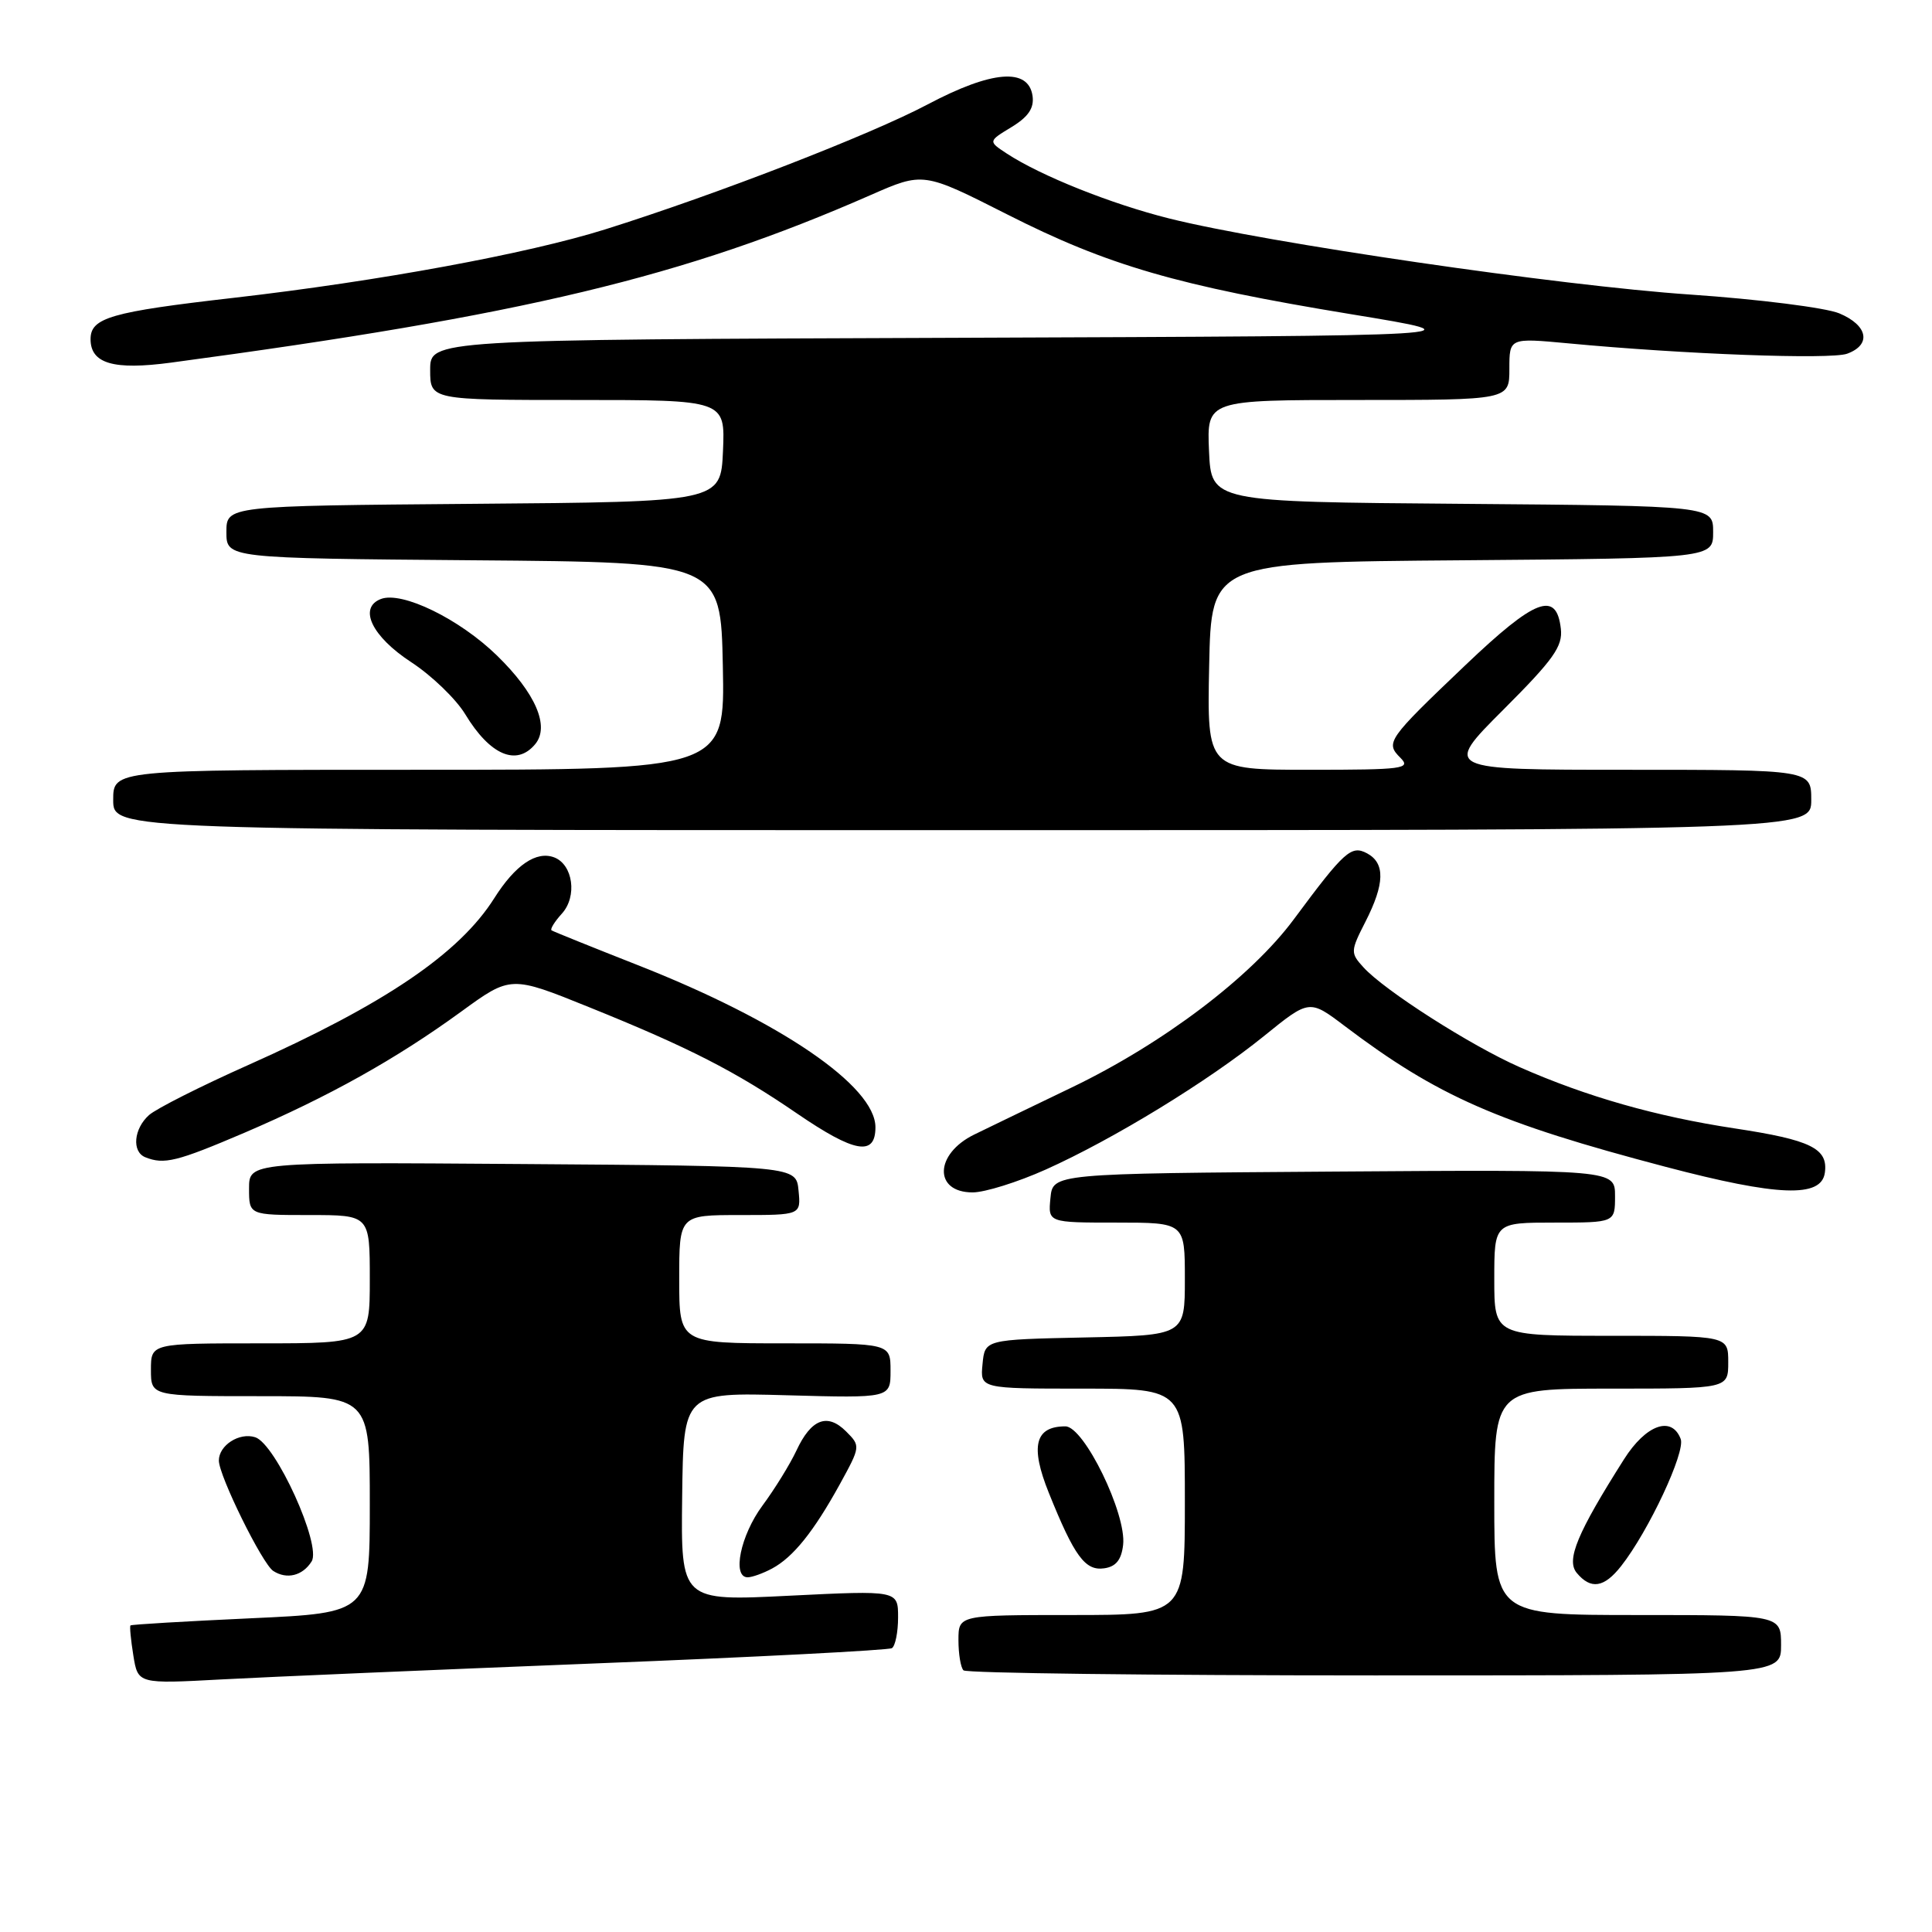 <?xml version="1.0" encoding="UTF-8" standalone="no"?>
<!DOCTYPE svg PUBLIC "-//W3C//DTD SVG 1.1//EN" "http://www.w3.org/Graphics/SVG/1.1/DTD/svg11.dtd" >
<svg xmlns="http://www.w3.org/2000/svg" xmlns:xlink="http://www.w3.org/1999/xlink" version="1.1" viewBox="0 0 256 256">
 <g >
 <path fill="currentColor"
d=" M 78.93 220.41 C 100.07 219.58 117.74 218.66 118.18 218.39 C 118.63 218.11 119.00 216.27 119.00 214.31 C 119.00 210.73 119.00 210.73 104.61 211.44 C 90.22 212.16 90.22 212.16 90.39 198.33 C 90.56 184.50 90.56 184.50 104.28 184.88 C 118.00 185.26 118.00 185.26 118.00 181.63 C 118.00 178.00 118.00 178.00 104.00 178.00 C 90.00 178.00 90.00 178.00 90.00 169.50 C 90.00 161.00 90.00 161.00 98.06 161.00 C 106.13 161.00 106.13 161.00 105.81 157.75 C 105.50 154.50 105.50 154.50 69.25 154.24 C 33.00 153.98 33.00 153.98 33.00 157.49 C 33.00 161.00 33.00 161.00 41.00 161.00 C 49.00 161.00 49.00 161.00 49.00 169.50 C 49.00 178.00 49.00 178.00 34.50 178.00 C 20.00 178.00 20.00 178.00 20.00 181.50 C 20.00 185.00 20.00 185.00 34.50 185.00 C 49.00 185.00 49.00 185.00 49.00 199.36 C 49.00 213.71 49.00 213.71 33.26 214.43 C 24.60 214.83 17.41 215.25 17.29 215.38 C 17.16 215.50 17.34 217.30 17.67 219.37 C 18.28 223.13 18.28 223.13 29.39 222.53 C 35.50 222.20 57.80 221.25 78.93 220.41 Z  M 236.00 218.00 C 236.00 214.00 236.00 214.00 217.00 214.00 C 198.00 214.00 198.00 214.00 198.00 199.00 C 198.00 184.00 198.00 184.00 213.50 184.00 C 229.00 184.00 229.00 184.00 229.00 180.50 C 229.00 177.00 229.00 177.00 213.50 177.00 C 198.00 177.00 198.00 177.00 198.00 169.50 C 198.00 162.00 198.00 162.00 206.00 162.00 C 214.00 162.00 214.00 162.00 214.00 158.49 C 214.00 154.98 214.00 154.98 176.75 155.24 C 139.50 155.50 139.50 155.50 139.19 158.75 C 138.87 162.00 138.87 162.00 147.94 162.00 C 157.00 162.00 157.00 162.00 157.00 169.47 C 157.00 176.94 157.00 176.94 143.75 177.22 C 130.50 177.50 130.50 177.50 130.19 180.75 C 129.87 184.00 129.87 184.00 143.44 184.00 C 157.00 184.00 157.00 184.00 157.00 199.00 C 157.00 214.00 157.00 214.00 142.00 214.00 C 127.00 214.00 127.00 214.00 127.00 217.33 C 127.00 219.17 127.30 220.97 127.67 221.33 C 128.03 221.70 152.56 222.00 182.17 222.00 C 236.00 222.00 236.00 222.00 236.00 218.00 Z  M 214.81 207.51 C 218.44 202.90 223.36 192.39 222.70 190.67 C 221.51 187.55 218.10 188.77 215.19 193.36 C 208.99 203.14 207.51 206.70 208.92 208.41 C 210.79 210.66 212.55 210.39 214.81 207.51 Z  M 41.29 206.90 C 42.64 204.76 36.53 191.30 33.81 190.44 C 31.71 189.77 29.00 191.51 29.00 193.53 C 29.00 195.54 34.76 207.23 36.21 208.16 C 38.00 209.32 40.10 208.80 41.29 206.90 Z  M 102.30 207.84 C 105.10 206.34 107.82 202.95 111.28 196.67 C 114.03 191.66 114.04 191.60 112.11 189.67 C 109.63 187.19 107.48 188.02 105.53 192.21 C 104.68 194.02 102.66 197.30 101.03 199.50 C 98.12 203.43 96.97 209.00 99.07 209.00 C 99.65 209.00 101.11 208.48 102.30 207.84 Z  M 148.82 204.70 C 149.29 200.60 143.64 189.00 141.17 189.00 C 137.14 189.00 136.48 191.62 138.97 197.80 C 142.36 206.23 143.79 208.17 146.31 207.81 C 147.87 207.59 148.59 206.69 148.82 204.70 Z  M 138.57 154.97 C 147.55 150.94 160.10 143.26 167.50 137.27 C 173.50 132.41 173.50 132.41 178.19 135.96 C 190.49 145.26 198.46 148.76 220.70 154.61 C 235.60 158.53 241.32 158.74 241.80 155.41 C 242.26 152.18 239.97 151.05 229.86 149.52 C 219.49 147.95 210.23 145.32 201.36 141.40 C 194.85 138.53 183.40 131.21 180.65 128.16 C 178.93 126.27 178.94 126.03 180.93 122.13 C 183.49 117.11 183.56 114.37 181.14 113.07 C 179.05 111.96 178.15 112.76 171.44 121.81 C 165.78 129.45 154.12 138.27 142.00 144.10 C 136.22 146.88 130.42 149.68 129.10 150.33 C 123.83 152.90 123.69 158.00 128.88 158.00 C 130.49 158.00 134.85 156.64 138.57 154.97 Z  M 32.38 150.10 C 43.57 145.30 52.44 140.35 61.09 134.06 C 67.68 129.26 67.68 129.26 78.09 133.47 C 91.25 138.78 97.45 141.95 105.62 147.55 C 113.24 152.76 116.00 153.25 116.00 149.37 C 116.00 143.91 103.39 135.31 84.50 127.88 C 78.45 125.50 73.32 123.43 73.09 123.28 C 72.86 123.13 73.48 122.13 74.46 121.05 C 76.51 118.78 75.93 114.57 73.44 113.61 C 71.07 112.71 68.27 114.62 65.49 119.02 C 60.85 126.36 50.99 133.05 32.85 141.14 C 26.61 143.92 20.71 146.90 19.75 147.75 C 17.72 149.56 17.44 152.61 19.25 153.34 C 21.75 154.34 23.41 153.93 32.38 150.10 Z  M 240.00 106.00 C 240.00 102.00 240.00 102.00 215.62 102.00 C 191.24 102.00 191.24 102.00 199.19 94.05 C 205.86 87.38 207.09 85.65 206.82 83.31 C 206.24 78.24 203.45 79.30 194.19 88.12 C 183.81 98.01 183.54 98.40 185.57 100.42 C 187.00 101.86 185.93 102.00 173.54 102.00 C 159.94 102.00 159.94 102.00 160.22 88.25 C 160.50 74.50 160.50 74.50 193.75 74.24 C 227.00 73.97 227.00 73.97 227.00 70.50 C 227.00 67.03 227.00 67.03 193.75 66.76 C 160.50 66.50 160.50 66.50 160.20 59.75 C 159.91 53.00 159.91 53.00 179.95 53.00 C 200.00 53.00 200.00 53.00 200.00 48.88 C 200.00 44.77 200.00 44.77 207.75 45.49 C 223.17 46.95 242.55 47.66 244.75 46.87 C 248.01 45.68 247.51 43.11 243.71 41.52 C 241.90 40.77 233.02 39.65 223.96 39.03 C 206.69 37.86 167.84 32.18 154.93 28.95 C 147.22 27.02 137.90 23.29 133.41 20.35 C 130.93 18.72 130.93 18.72 134.03 16.84 C 136.26 15.48 137.04 14.33 136.82 12.72 C 136.28 8.94 131.44 9.33 122.93 13.83 C 115.30 17.87 94.94 25.76 80.17 30.40 C 69.91 33.62 50.22 37.25 31.00 39.46 C 14.67 41.33 12.00 42.10 12.00 44.94 C 12.00 48.18 15.05 49.07 22.66 48.05 C 69.39 41.78 90.62 36.70 115.33 25.86 C 122.34 22.78 122.34 22.78 133.42 28.39 C 146.80 35.18 156.01 37.85 179.00 41.63 C 196.50 44.50 196.50 44.50 126.75 44.76 C 57.00 45.01 57.00 45.01 57.00 49.01 C 57.00 53.00 57.00 53.00 76.55 53.00 C 96.09 53.00 96.09 53.00 95.80 59.75 C 95.50 66.50 95.50 66.50 62.75 66.76 C 30.00 67.03 30.00 67.03 30.00 70.50 C 30.00 73.97 30.00 73.97 62.75 74.24 C 95.50 74.50 95.50 74.50 95.78 88.25 C 96.06 102.00 96.06 102.00 55.53 102.00 C 15.00 102.00 15.00 102.00 15.00 106.00 C 15.00 110.00 15.00 110.00 127.50 110.00 C 240.00 110.00 240.00 110.00 240.00 106.00 Z  M 70.92 98.60 C 72.87 96.25 70.97 91.85 65.86 86.87 C 60.88 82.01 53.26 78.30 50.47 79.37 C 47.45 80.53 49.27 84.33 54.47 87.73 C 57.20 89.51 60.42 92.62 61.64 94.63 C 64.93 100.07 68.45 101.58 70.92 98.60 Z "/>
</g>
</svg>